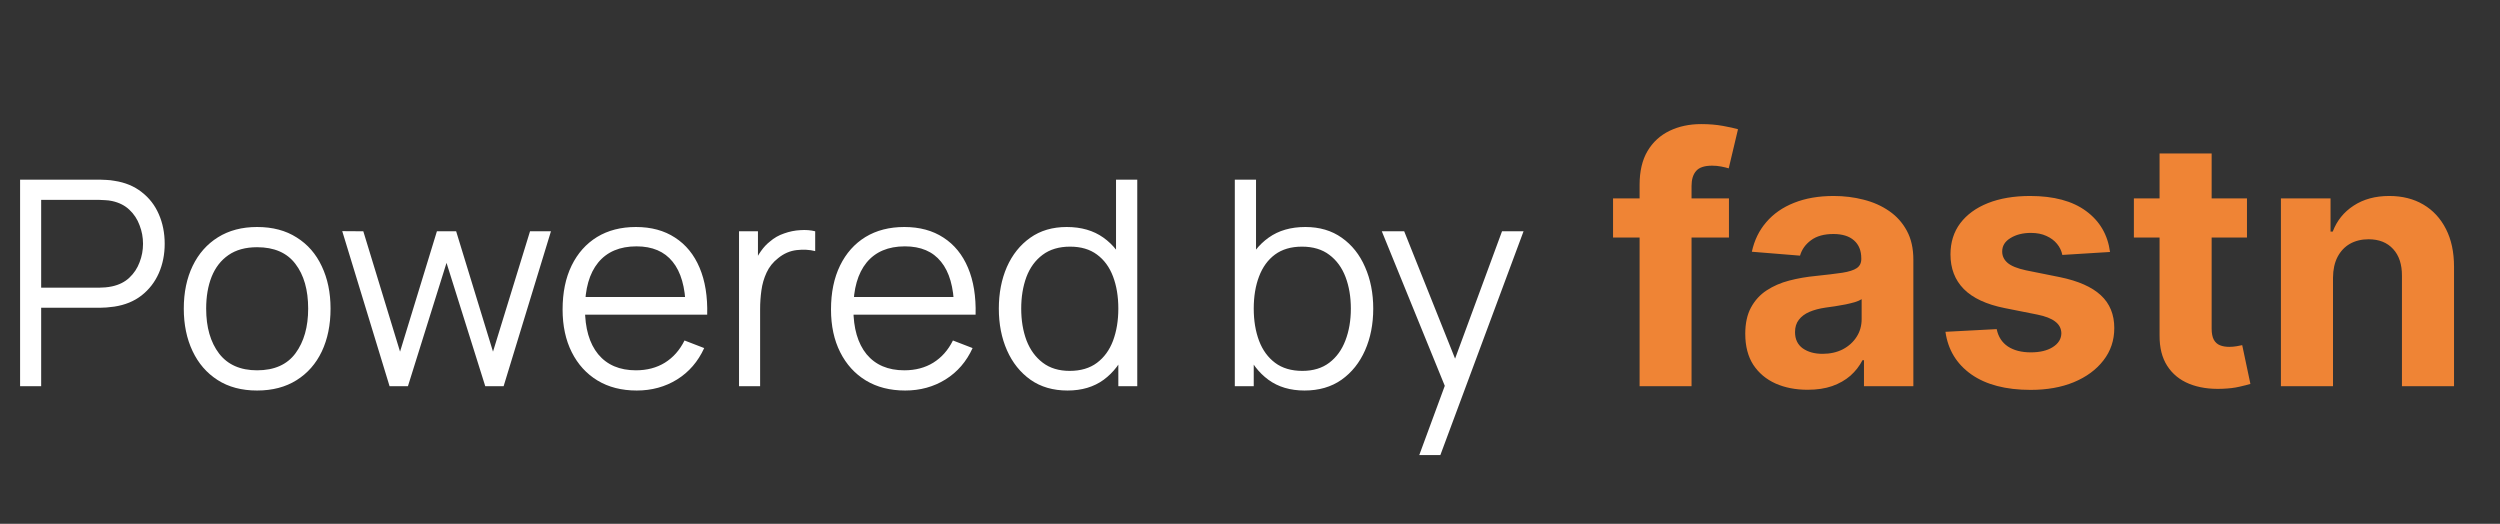 <svg width="105" height="22" viewBox="0 0 105 22" fill="none" xmlns="http://www.w3.org/2000/svg">
<rect x="0" y="0" width="105" height="22" fill="#333333" stroke="none"/>
<path d="M0.844 16.221V7.545H4.193C4.278 7.545 4.372 7.549 4.477 7.557C4.585 7.561 4.693 7.574 4.802 7.594C5.256 7.662 5.639 7.821 5.953 8.07C6.27 8.315 6.509 8.624 6.67 8.997C6.834 9.371 6.917 9.785 6.917 10.239C6.917 10.688 6.834 11.1 6.67 11.474C6.505 11.847 6.264 12.159 5.947 12.408C5.633 12.653 5.252 12.809 4.802 12.878C4.693 12.894 4.585 12.906 4.477 12.914C4.372 12.922 4.278 12.926 4.193 12.926H1.729V16.221H0.844ZM1.729 12.082H4.169C4.242 12.082 4.326 12.078 4.422 12.07C4.519 12.062 4.613 12.048 4.706 12.028C5.003 11.964 5.246 11.841 5.435 11.661C5.627 11.48 5.77 11.265 5.862 11.016C5.959 10.767 6.007 10.508 6.007 10.239C6.007 9.969 5.959 9.71 5.862 9.461C5.77 9.208 5.627 8.991 5.435 8.811C5.246 8.63 5.003 8.507 4.706 8.443C4.613 8.423 4.519 8.411 4.422 8.407C4.326 8.399 4.242 8.395 4.169 8.395H1.729V12.082ZM10.798 16.402C10.151 16.402 9.599 16.256 9.141 15.962C8.683 15.669 8.332 15.264 8.087 14.745C7.842 14.227 7.719 13.633 7.719 12.962C7.719 12.279 7.844 11.681 8.093 11.166C8.342 10.652 8.695 10.253 9.153 9.967C9.615 9.678 10.163 9.534 10.798 9.534C11.448 9.534 12.003 9.68 12.461 9.974C12.923 10.263 13.274 10.666 13.515 11.184C13.76 11.699 13.883 12.291 13.883 12.962C13.883 13.645 13.76 14.245 13.515 14.763C13.27 15.277 12.917 15.679 12.455 15.968C11.993 16.258 11.441 16.402 10.798 16.402ZM10.798 15.553C11.521 15.553 12.059 15.314 12.412 14.836C12.766 14.354 12.943 13.729 12.943 12.962C12.943 12.175 12.764 11.548 12.406 11.082C12.053 10.616 11.517 10.383 10.798 10.383C10.312 10.383 9.91 10.494 9.593 10.715C9.28 10.931 9.045 11.235 8.888 11.624C8.735 12.01 8.659 12.456 8.659 12.962C8.659 13.745 8.84 14.374 9.201 14.848C9.563 15.318 10.095 15.553 10.798 15.553ZM16.362 16.221L14.374 9.708L15.259 9.714L16.802 14.769L18.35 9.714H19.158L20.706 14.769L22.261 9.714H23.14L21.152 16.221H20.381L18.754 11.04L17.133 16.221H16.362ZM26.744 16.402C26.109 16.402 25.559 16.262 25.093 15.98C24.631 15.699 24.271 15.304 24.014 14.793C23.757 14.283 23.629 13.685 23.629 12.998C23.629 12.287 23.755 11.673 24.008 11.154C24.261 10.636 24.617 10.237 25.075 9.955C25.537 9.674 26.081 9.534 26.708 9.534C27.35 9.534 27.898 9.682 28.352 9.98C28.806 10.273 29.15 10.694 29.383 11.245C29.616 11.795 29.722 12.452 29.702 13.215H28.798V12.902C28.782 12.058 28.599 11.421 28.25 10.992C27.905 10.562 27.398 10.347 26.732 10.347C26.033 10.347 25.497 10.574 25.123 11.028C24.753 11.482 24.569 12.129 24.569 12.968C24.569 13.787 24.753 14.424 25.123 14.878C25.497 15.328 26.025 15.553 26.708 15.553C27.174 15.553 27.579 15.446 27.925 15.233C28.274 15.016 28.549 14.705 28.75 14.3L29.576 14.619C29.318 15.185 28.939 15.625 28.437 15.938C27.939 16.247 27.374 16.402 26.744 16.402ZM24.255 13.215V12.474H29.226V13.215H24.255ZM31.039 16.221V9.714H31.834V11.281L31.678 11.076C31.75 10.883 31.844 10.707 31.961 10.546C32.077 10.381 32.204 10.247 32.34 10.142C32.509 9.994 32.706 9.881 32.931 9.805C33.156 9.724 33.383 9.678 33.612 9.666C33.841 9.65 34.05 9.666 34.238 9.714V10.546C34.001 10.486 33.742 10.472 33.461 10.504C33.18 10.536 32.921 10.648 32.684 10.841C32.467 11.01 32.304 11.213 32.196 11.45C32.087 11.683 32.015 11.932 31.979 12.197C31.943 12.458 31.925 12.717 31.925 12.974V16.221H31.039ZM38.017 16.402C37.383 16.402 36.832 16.262 36.366 15.98C35.904 15.699 35.545 15.304 35.288 14.793C35.031 14.283 34.902 13.685 34.902 12.998C34.902 12.287 35.029 11.673 35.282 11.154C35.535 10.636 35.89 10.237 36.348 9.955C36.81 9.674 37.354 9.534 37.981 9.534C38.624 9.534 39.172 9.682 39.626 9.98C40.08 10.273 40.423 10.694 40.656 11.245C40.889 11.795 40.995 12.452 40.975 13.215H40.072V12.902C40.056 12.058 39.873 11.421 39.523 10.992C39.178 10.562 38.672 10.347 38.005 10.347C37.306 10.347 36.77 10.574 36.396 11.028C36.027 11.482 35.842 12.129 35.842 12.968C35.842 13.787 36.027 14.424 36.396 14.878C36.77 15.328 37.298 15.553 37.981 15.553C38.447 15.553 38.853 15.446 39.198 15.233C39.547 15.016 39.823 14.705 40.023 14.3L40.849 14.619C40.592 15.185 40.212 15.625 39.71 15.938C39.212 16.247 38.648 16.402 38.017 16.402ZM35.529 13.215V12.474H40.499V13.215H35.529ZM44.837 16.402C44.23 16.402 43.712 16.252 43.282 15.95C42.853 15.645 42.523 15.233 42.294 14.715C42.065 14.197 41.951 13.613 41.951 12.962C41.951 12.315 42.063 11.733 42.288 11.215C42.517 10.697 42.845 10.287 43.27 9.986C43.696 9.684 44.206 9.534 44.801 9.534C45.411 9.534 45.925 9.682 46.343 9.98C46.761 10.277 47.076 10.684 47.289 11.203C47.506 11.717 47.614 12.303 47.614 12.962C47.614 13.609 47.508 14.193 47.295 14.715C47.082 15.233 46.769 15.645 46.355 15.95C45.941 16.252 45.435 16.402 44.837 16.402ZM44.927 15.577C45.389 15.577 45.771 15.464 46.072 15.239C46.373 15.014 46.598 14.705 46.747 14.312C46.895 13.914 46.97 13.464 46.97 12.962C46.97 12.452 46.895 12.002 46.747 11.612C46.598 11.219 46.373 10.911 46.072 10.691C45.775 10.47 45.399 10.359 44.945 10.359C44.479 10.359 44.094 10.474 43.789 10.703C43.483 10.931 43.256 11.243 43.108 11.636C42.963 12.03 42.891 12.472 42.891 12.962C42.891 13.456 42.965 13.902 43.114 14.3C43.266 14.693 43.493 15.004 43.795 15.233C44.096 15.462 44.473 15.577 44.927 15.577ZM46.97 16.221V11.323H46.873V7.545H47.765V16.221H46.97ZM54.79 16.402C54.191 16.402 53.685 16.252 53.272 15.95C52.858 15.645 52.544 15.233 52.332 14.715C52.119 14.193 52.012 13.609 52.012 12.962C52.012 12.303 52.119 11.717 52.332 11.203C52.548 10.684 52.866 10.277 53.284 9.98C53.701 9.682 54.215 9.534 54.826 9.534C55.42 9.534 55.931 9.684 56.356 9.986C56.782 10.287 57.108 10.697 57.332 11.215C57.561 11.733 57.676 12.315 57.676 12.962C57.676 13.613 57.561 14.197 57.332 14.715C57.103 15.233 56.774 15.645 56.344 15.95C55.914 16.252 55.396 16.402 54.79 16.402ZM51.862 16.221V7.545H52.753V11.323H52.657V16.221H51.862ZM54.7 15.577C55.153 15.577 55.531 15.462 55.832 15.233C56.133 15.004 56.358 14.693 56.507 14.3C56.66 13.902 56.736 13.456 56.736 12.962C56.736 12.472 56.662 12.03 56.513 11.636C56.364 11.243 56.137 10.931 55.832 10.703C55.531 10.474 55.147 10.359 54.681 10.359C54.227 10.359 53.85 10.47 53.549 10.691C53.252 10.911 53.029 11.219 52.88 11.612C52.731 12.002 52.657 12.452 52.657 12.962C52.657 13.464 52.731 13.914 52.88 14.312C53.029 14.705 53.254 15.014 53.555 15.239C53.856 15.464 54.237 15.577 54.7 15.577ZM59.609 19.113L60.868 15.697L60.886 16.709L58.036 9.714H58.976L61.314 15.565H60.928L63.085 9.714H63.989L60.495 19.113H59.609Z" fill="white"/>
<path d="M72.616 8.334V9.977H67.748V8.334H72.616ZM68.863 16.221V7.764C68.863 7.192 68.974 6.718 69.197 6.342C69.422 5.965 69.731 5.683 70.121 5.495C70.511 5.306 70.954 5.212 71.451 5.212C71.786 5.212 72.093 5.238 72.37 5.289C72.651 5.34 72.859 5.387 72.996 5.428L72.606 7.071C72.52 7.044 72.414 7.018 72.288 6.994C72.165 6.97 72.038 6.958 71.908 6.958C71.586 6.958 71.362 7.033 71.235 7.184C71.108 7.331 71.045 7.538 71.045 7.805V16.221H68.863ZM75.919 16.37C75.416 16.37 74.968 16.283 74.574 16.108C74.18 15.931 73.869 15.669 73.639 15.323C73.414 14.974 73.301 14.539 73.301 14.018C73.301 13.58 73.381 13.212 73.542 12.915C73.703 12.617 73.922 12.377 74.199 12.196C74.477 12.014 74.791 11.877 75.144 11.785C75.5 11.692 75.873 11.627 76.263 11.59C76.722 11.542 77.092 11.497 77.373 11.456C77.653 11.412 77.857 11.347 77.984 11.261C78.11 11.175 78.174 11.049 78.174 10.881V10.85C78.174 10.525 78.071 10.274 77.866 10.095C77.664 9.917 77.376 9.828 77.003 9.828C76.609 9.828 76.296 9.916 76.063 10.09C75.83 10.261 75.676 10.477 75.601 10.737L73.578 10.573C73.681 10.094 73.882 9.68 74.184 9.33C74.485 8.978 74.874 8.707 75.349 8.519C75.829 8.327 76.383 8.231 77.013 8.231C77.451 8.231 77.871 8.283 78.271 8.386C78.675 8.488 79.033 8.647 79.344 8.863C79.659 9.079 79.907 9.356 80.089 9.695C80.27 10.03 80.361 10.433 80.361 10.902V16.221H78.287V15.128H78.225C78.098 15.374 77.929 15.591 77.717 15.78C77.504 15.965 77.249 16.11 76.951 16.216C76.654 16.319 76.31 16.37 75.919 16.37ZM76.546 14.861C76.868 14.861 77.152 14.797 77.398 14.671C77.645 14.541 77.838 14.366 77.978 14.147C78.119 13.928 78.189 13.68 78.189 13.402V12.565C78.121 12.61 78.026 12.651 77.907 12.689C77.79 12.723 77.658 12.755 77.511 12.786C77.364 12.813 77.217 12.839 77.07 12.863C76.922 12.884 76.789 12.903 76.669 12.92C76.412 12.957 76.188 13.017 75.996 13.099C75.805 13.181 75.656 13.293 75.55 13.433C75.444 13.57 75.391 13.741 75.391 13.947C75.391 14.245 75.498 14.472 75.714 14.63C75.933 14.784 76.21 14.861 76.546 14.861ZM88.621 10.583L86.618 10.707C86.584 10.535 86.51 10.381 86.397 10.244C86.284 10.104 86.135 9.993 85.951 9.911C85.769 9.825 85.552 9.782 85.298 9.782C84.96 9.782 84.674 9.854 84.441 9.998C84.208 10.138 84.092 10.326 84.092 10.563C84.092 10.751 84.167 10.91 84.318 11.04C84.468 11.17 84.727 11.275 85.093 11.354L86.52 11.641C87.287 11.799 87.859 12.052 88.236 12.401C88.612 12.75 88.8 13.209 88.8 13.777C88.8 14.294 88.648 14.748 88.343 15.138C88.042 15.528 87.628 15.833 87.101 16.052C86.577 16.268 85.973 16.375 85.288 16.375C84.244 16.375 83.412 16.158 82.793 15.723C82.176 15.285 81.815 14.69 81.709 13.936L83.861 13.823C83.926 14.142 84.083 14.385 84.333 14.553C84.583 14.717 84.903 14.799 85.293 14.799C85.677 14.799 85.985 14.726 86.218 14.578C86.454 14.428 86.574 14.234 86.577 13.998C86.574 13.8 86.49 13.637 86.325 13.51C86.161 13.38 85.908 13.281 85.565 13.212L84.2 12.94C83.429 12.786 82.856 12.519 82.479 12.139C82.106 11.759 81.92 11.275 81.92 10.686C81.92 10.179 82.056 9.743 82.33 9.377C82.608 9.01 82.996 8.728 83.496 8.529C83.999 8.331 84.588 8.231 85.262 8.231C86.259 8.231 87.043 8.442 87.614 8.863C88.189 9.284 88.525 9.858 88.621 10.583ZM94.373 8.334V9.977H89.623V8.334H94.373ZM90.702 6.445H92.889V13.798C92.889 14 92.92 14.157 92.981 14.27C93.043 14.38 93.129 14.457 93.238 14.501C93.351 14.546 93.481 14.568 93.629 14.568C93.731 14.568 93.834 14.559 93.937 14.542C94.039 14.522 94.118 14.506 94.173 14.496L94.517 16.124C94.407 16.158 94.253 16.198 94.055 16.242C93.856 16.29 93.615 16.319 93.331 16.329C92.803 16.35 92.341 16.28 91.944 16.119C91.551 15.958 91.244 15.708 91.025 15.369C90.806 15.03 90.698 14.602 90.702 14.085V6.445ZM97.986 11.662V16.221H95.798V8.334H97.883V9.726H97.975C98.15 9.267 98.442 8.904 98.853 8.637C99.264 8.367 99.762 8.231 100.348 8.231C100.895 8.231 101.373 8.351 101.78 8.591C102.188 8.831 102.504 9.173 102.73 9.618C102.956 10.059 103.069 10.587 103.069 11.2V16.221H100.882V11.59C100.885 11.107 100.762 10.73 100.512 10.46C100.262 10.186 99.918 10.049 99.48 10.049C99.185 10.049 98.925 10.113 98.699 10.239C98.477 10.366 98.302 10.551 98.175 10.794C98.052 11.033 97.989 11.323 97.986 11.662Z" fill="#EF8435"/>
</svg>
